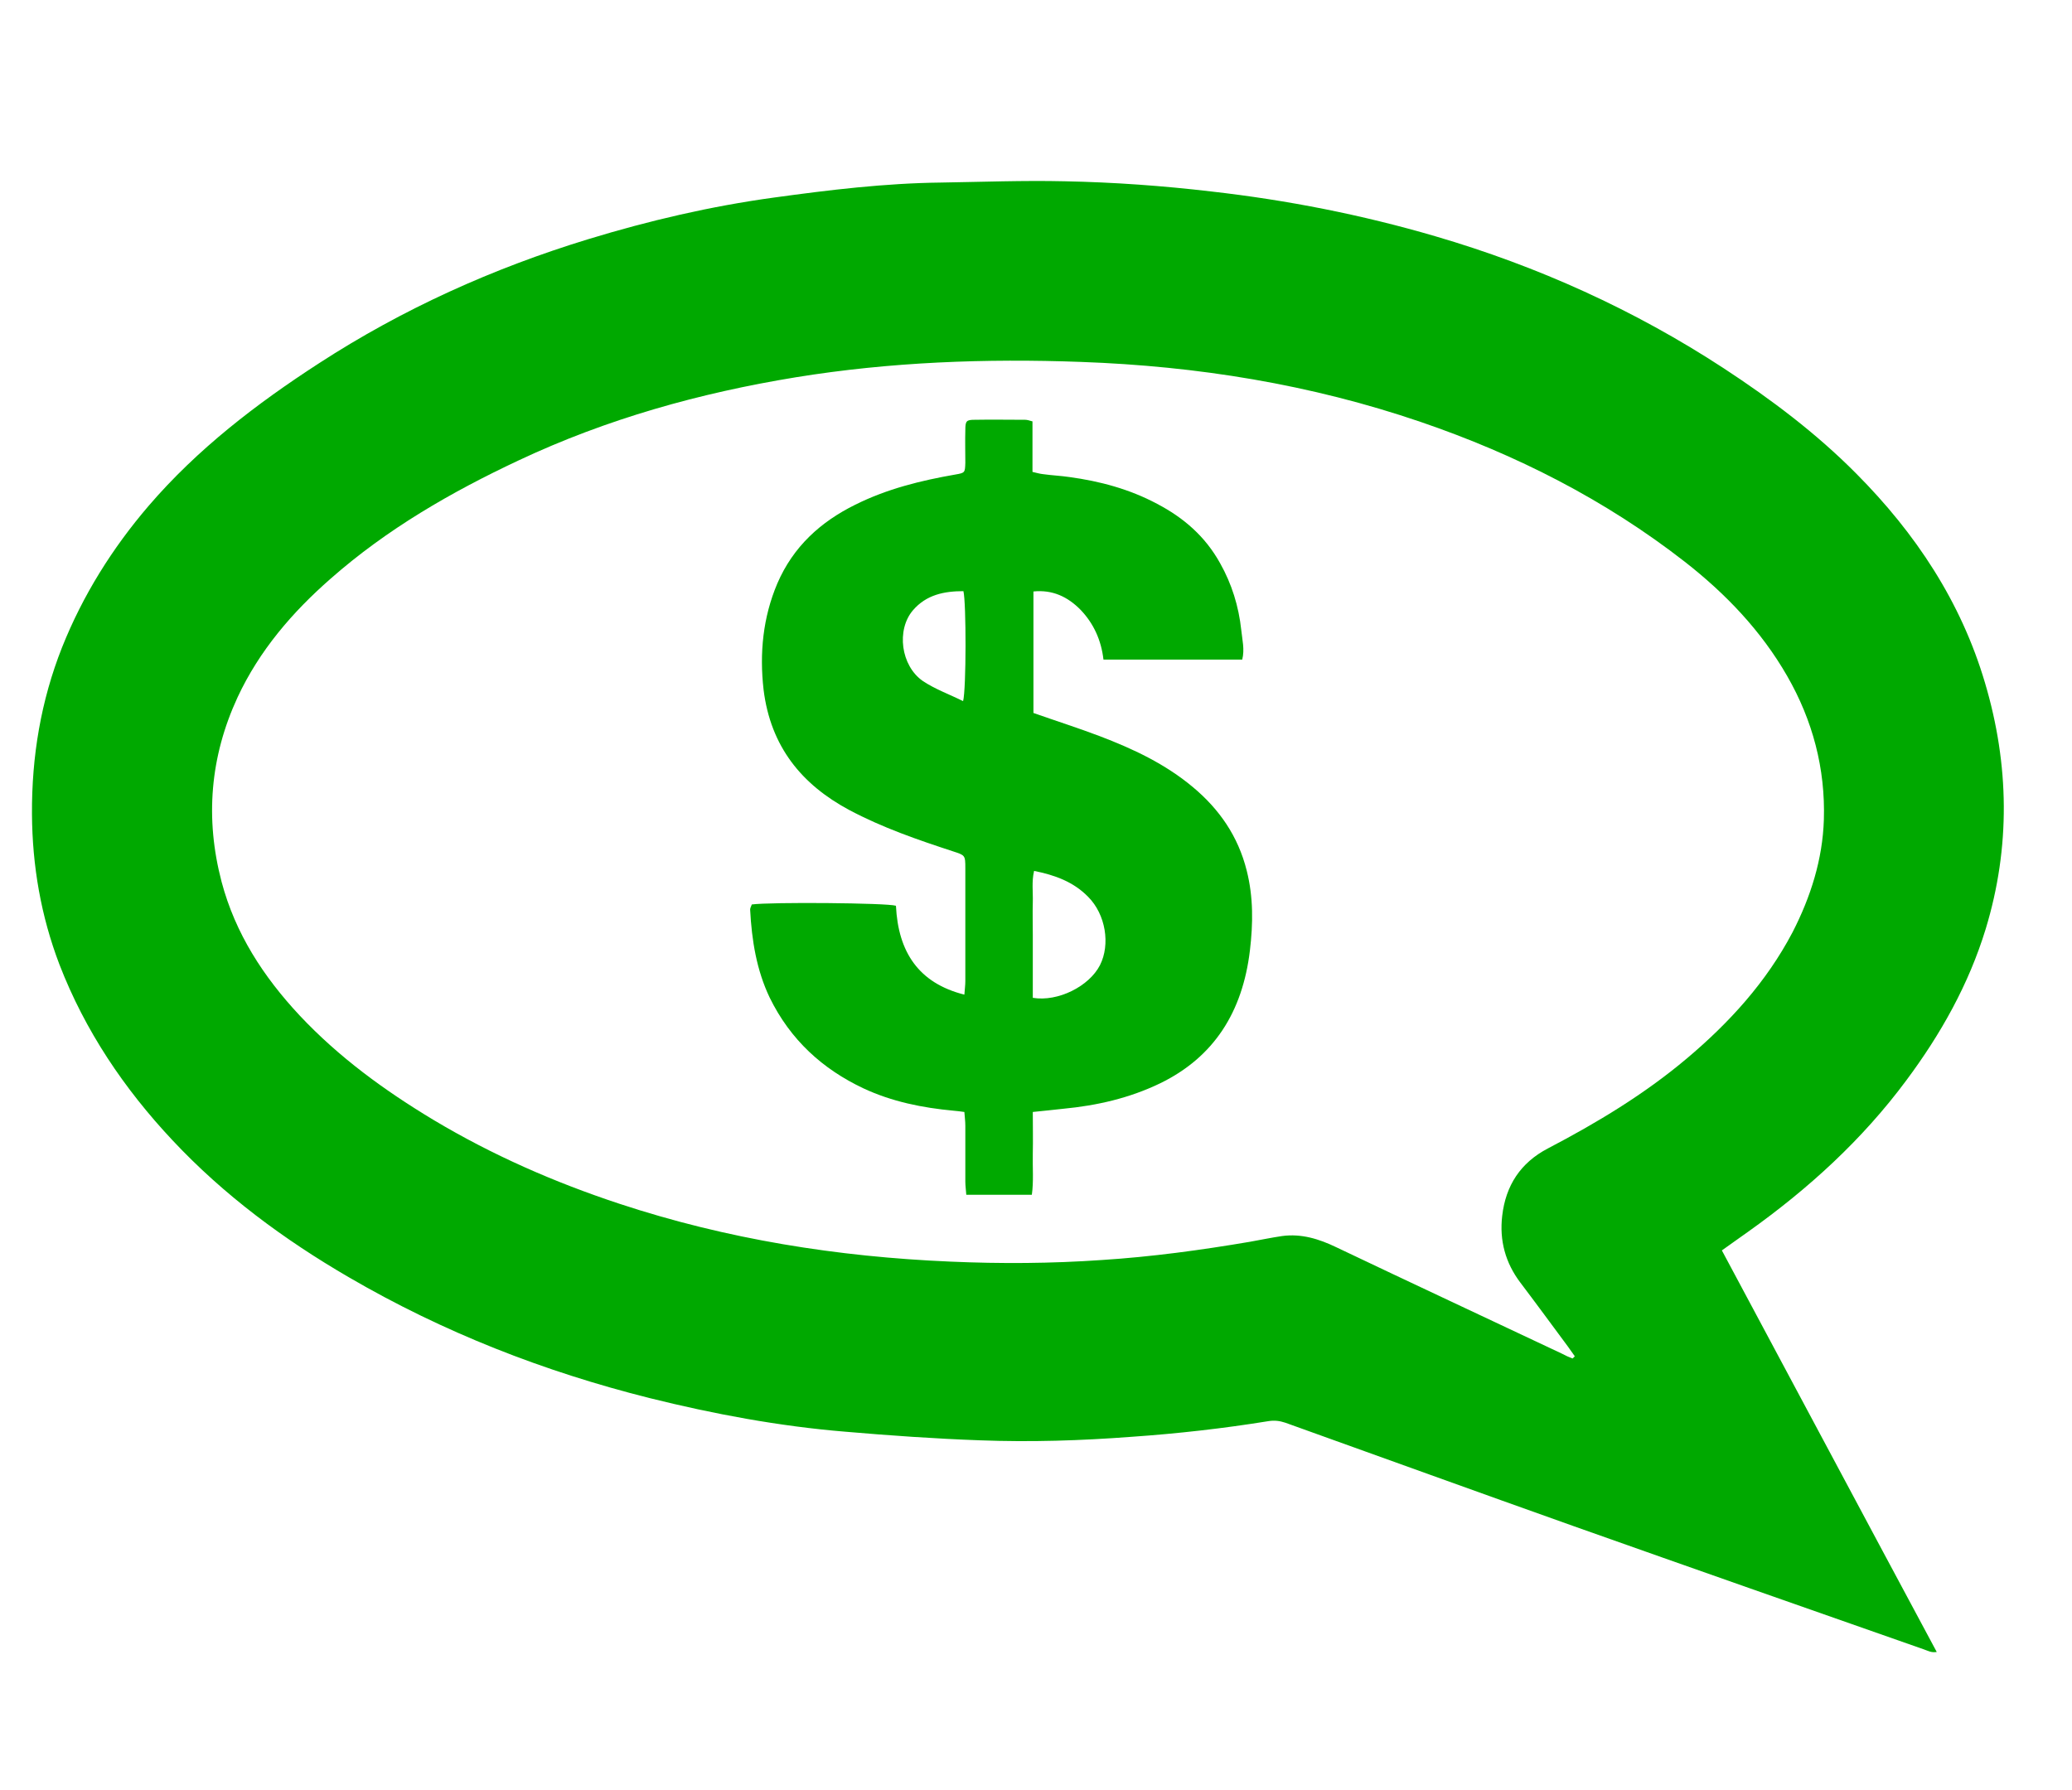 <?xml version="1.0" encoding="utf-8"?>
<!-- Generator: Adobe Illustrator 19.2.0, SVG Export Plug-In . SVG Version: 6.00 Build 0)  -->
<svg version="1.1" id="Capa_1" xmlns="http://www.w3.org/2000/svg" xmlns:xlink="http://www.w3.org/1999/xlink" x="0px" y="0px"
	 viewBox="0 0 648 560" style="enable-background:new 0 0 648 560;" xml:space="preserve">
<style type="text/css">
	.st0{fill:#00A900;}
</style>
<path class="st0" d="M538.5,391.1c22.5,42,44.7,83.7,67.2,125.6c-1.7,0.3-2.8-0.4-4-0.8c-36.5-12.8-73-25.6-109.4-38.5
	c-30.1-10.7-60.2-21.6-90.3-32.4c-1.8-0.6-3.4-0.8-5.3-0.5c-14.2,2.3-28.4,3.9-42.8,4.9c-15.8,1.2-31.6,1.7-47.4,1.1
	c-14.1-0.5-28.2-1.5-42.2-2.7c-20.6-1.7-41-5.5-61.1-10.5c-33.1-8.3-64.6-20.6-94.1-37.8c-20.3-11.8-39.1-25.7-55.2-42.9
	c-15.1-16.1-27.3-34.2-35.3-54.9c-5.8-15.2-8.5-30.9-8.6-47.1c-0.1-18,2.8-35.4,9.4-52.1c6.5-16.3,15.7-31,27.1-44.3
	c15.3-17.8,33.7-31.9,53.3-44.6c26.2-17,54.4-29.7,84.2-38.8c19-5.8,38.3-10.3,58-13c17.4-2.4,34.8-4.5,52.3-4.7
	c12.9-0.2,25.8-0.7,38.7-0.4c15.3,0.3,30.6,1.4,45.9,3.2c23.8,2.7,47.1,7.3,70,14c32.1,9.4,62.2,23,90.2,41.3
	c14.8,9.7,28.9,20.3,41.4,32.9c18.6,18.7,32.8,40.1,40.3,65.5c7.6,25.6,8,51.4,0.2,77c-5.3,17.3-14,32.8-24.8,47.3
	c-13.8,18.6-30.6,33.9-49.4,47.3C544.2,387,541.5,389,538.5,391.1z M491.8,424.9c0.2-0.2,0.5-0.4,0.7-0.7c-0.7-1-1.5-2.1-2.2-3.1
	c-4.9-6.6-9.8-13.3-14.8-19.9c-4.7-6.2-6.6-13.2-5.7-20.9c1.1-9.5,5.7-16.6,14.3-21.1c15.3-8,30.1-16.9,43.4-28.1
	c13.3-11.2,24.9-23.9,33.1-39.5c5.7-11.1,9.4-22.8,9.8-35.2c0.5-16-3.5-31.1-11.5-45c-8.1-14.1-19.2-25.7-32-35.7
	c-24.9-19.4-52.7-33.5-82.5-43.7c-34.5-11.8-70-17.5-106.3-18.8c-29.8-1.1-59.6,0-89.2,4.8c-30,4.9-59.1,13-86.7,26
	c-21.1,9.9-41.2,21.5-58.8,37c-12,10.5-22.3,22.5-29.1,37.1c-8.6,18.6-10.2,37.9-5,57.7c4.3,16.2,13.1,29.7,24.4,41.8
	c12.3,13.1,26.6,23.5,41.9,32.7c18.4,11,37.8,19.5,58.1,26.2c33.6,11.1,68.2,16.6,103.5,18.1c15.8,0.7,31.6,0.6,47.4-0.5
	c15.6-1,31-3.1,46.3-5.7c3.4-0.6,6.7-1.3,10.1-1.8c6-0.8,11.5,0.9,16.9,3.5c23.5,11.2,47.1,22.2,70.6,33.3
	C489.6,424,490.7,424.5,491.8,424.9z"/>
<path class="st0" d="M323.2,223c0-12.6,0-25.1,0-38c5.9-0.6,10.7,1.6,14.8,5.8c4,4.2,6.4,9.4,7.1,15.5c14.6,0,28.9,0,43.4,0
	c0.8-3.2,0-6.2-0.3-9.2c-0.8-7.5-3-14.5-6.6-20.9c-4.7-8.5-11.5-14.3-19.7-18.6c-8.6-4.6-17.9-7.1-27.5-8.4
	c-2.7-0.4-5.4-0.5-8.2-0.9c-1-0.1-2-0.4-3.3-0.7c0-5.4,0-10.6,0-15.8c-1-0.3-1.7-0.5-2.3-0.5c-5.3,0-10.5-0.1-15.8,0
	c-2.6,0-2.9,0.4-2.9,3.2c-0.1,3.4,0,6.8,0,10.2c-0.1,3.1-0.1,3.2-3,3.7c-10.9,1.9-21.5,4.5-31.5,9.5c-10.7,5.3-19.3,13-24.3,24.6
	c-4.5,10.6-5.6,21.8-4.3,33.2c2.2,17.9,12,29.7,26.7,37.6c10.5,5.6,21.6,9.4,32.6,13c3.7,1.2,3.8,1.2,3.8,5.2c0,11.8,0,23.6,0,35.4
	c0,1.3-0.2,2.6-0.3,4.2c-14.3-3.6-20.7-13.3-21.4-27.8c-2.7-0.9-39.4-1.2-45.1-0.4c-0.1,0.5-0.5,1-0.5,1.6c0.5,9.6,2,18.9,6.1,27.5
	c6.5,13.3,16.6,22.4,29.3,28.4c9,4.2,18.5,6.1,28.2,7c1,0.1,2.1,0.2,3.4,0.4c0.1,1.5,0.3,2.9,0.3,4.3c0,5.8,0,11.7,0,17.5
	c0,1.3,0.2,2.6,0.3,4.1c6.8,0,13.4,0,20.5,0c0.6-4.2,0.2-8.6,0.3-12.9c0.1-4.2,0-8.5,0-13c3.4-0.3,6.4-0.7,9.5-1
	c10.5-1,20.7-3.3,30.4-8c16.8-8.2,25.7-22.3,28-41.5c1-8.4,1.1-16.7-1-25c-2.7-10.8-8.6-19.2-16.7-26c-8.8-7.4-18.9-12.1-29.4-16.1
	C337.2,227.7,330.3,225.5,323.2,223z M323,312.1c0-3.4,0-6.7,0-9.9c0-3.3,0-6.6,0-9.8c0-3.4-0.1-6.8,0-10.2c0.1-3.2-0.4-6.4,0.4-9.8
	c6.5,1.3,12.3,3.4,16.9,8.1c5.5,5.5,7,14.9,3.7,21.4C340.6,308.5,330.9,313.4,323,312.1z M301.2,219.3c-4.2-2.1-8.7-3.7-12.6-6.3
	c-6.9-4.8-8.3-16-3.1-22.1c4.2-4.9,9.8-6,15.8-6C302.2,188.4,302.2,215.6,301.2,219.3z"/>
</svg>
